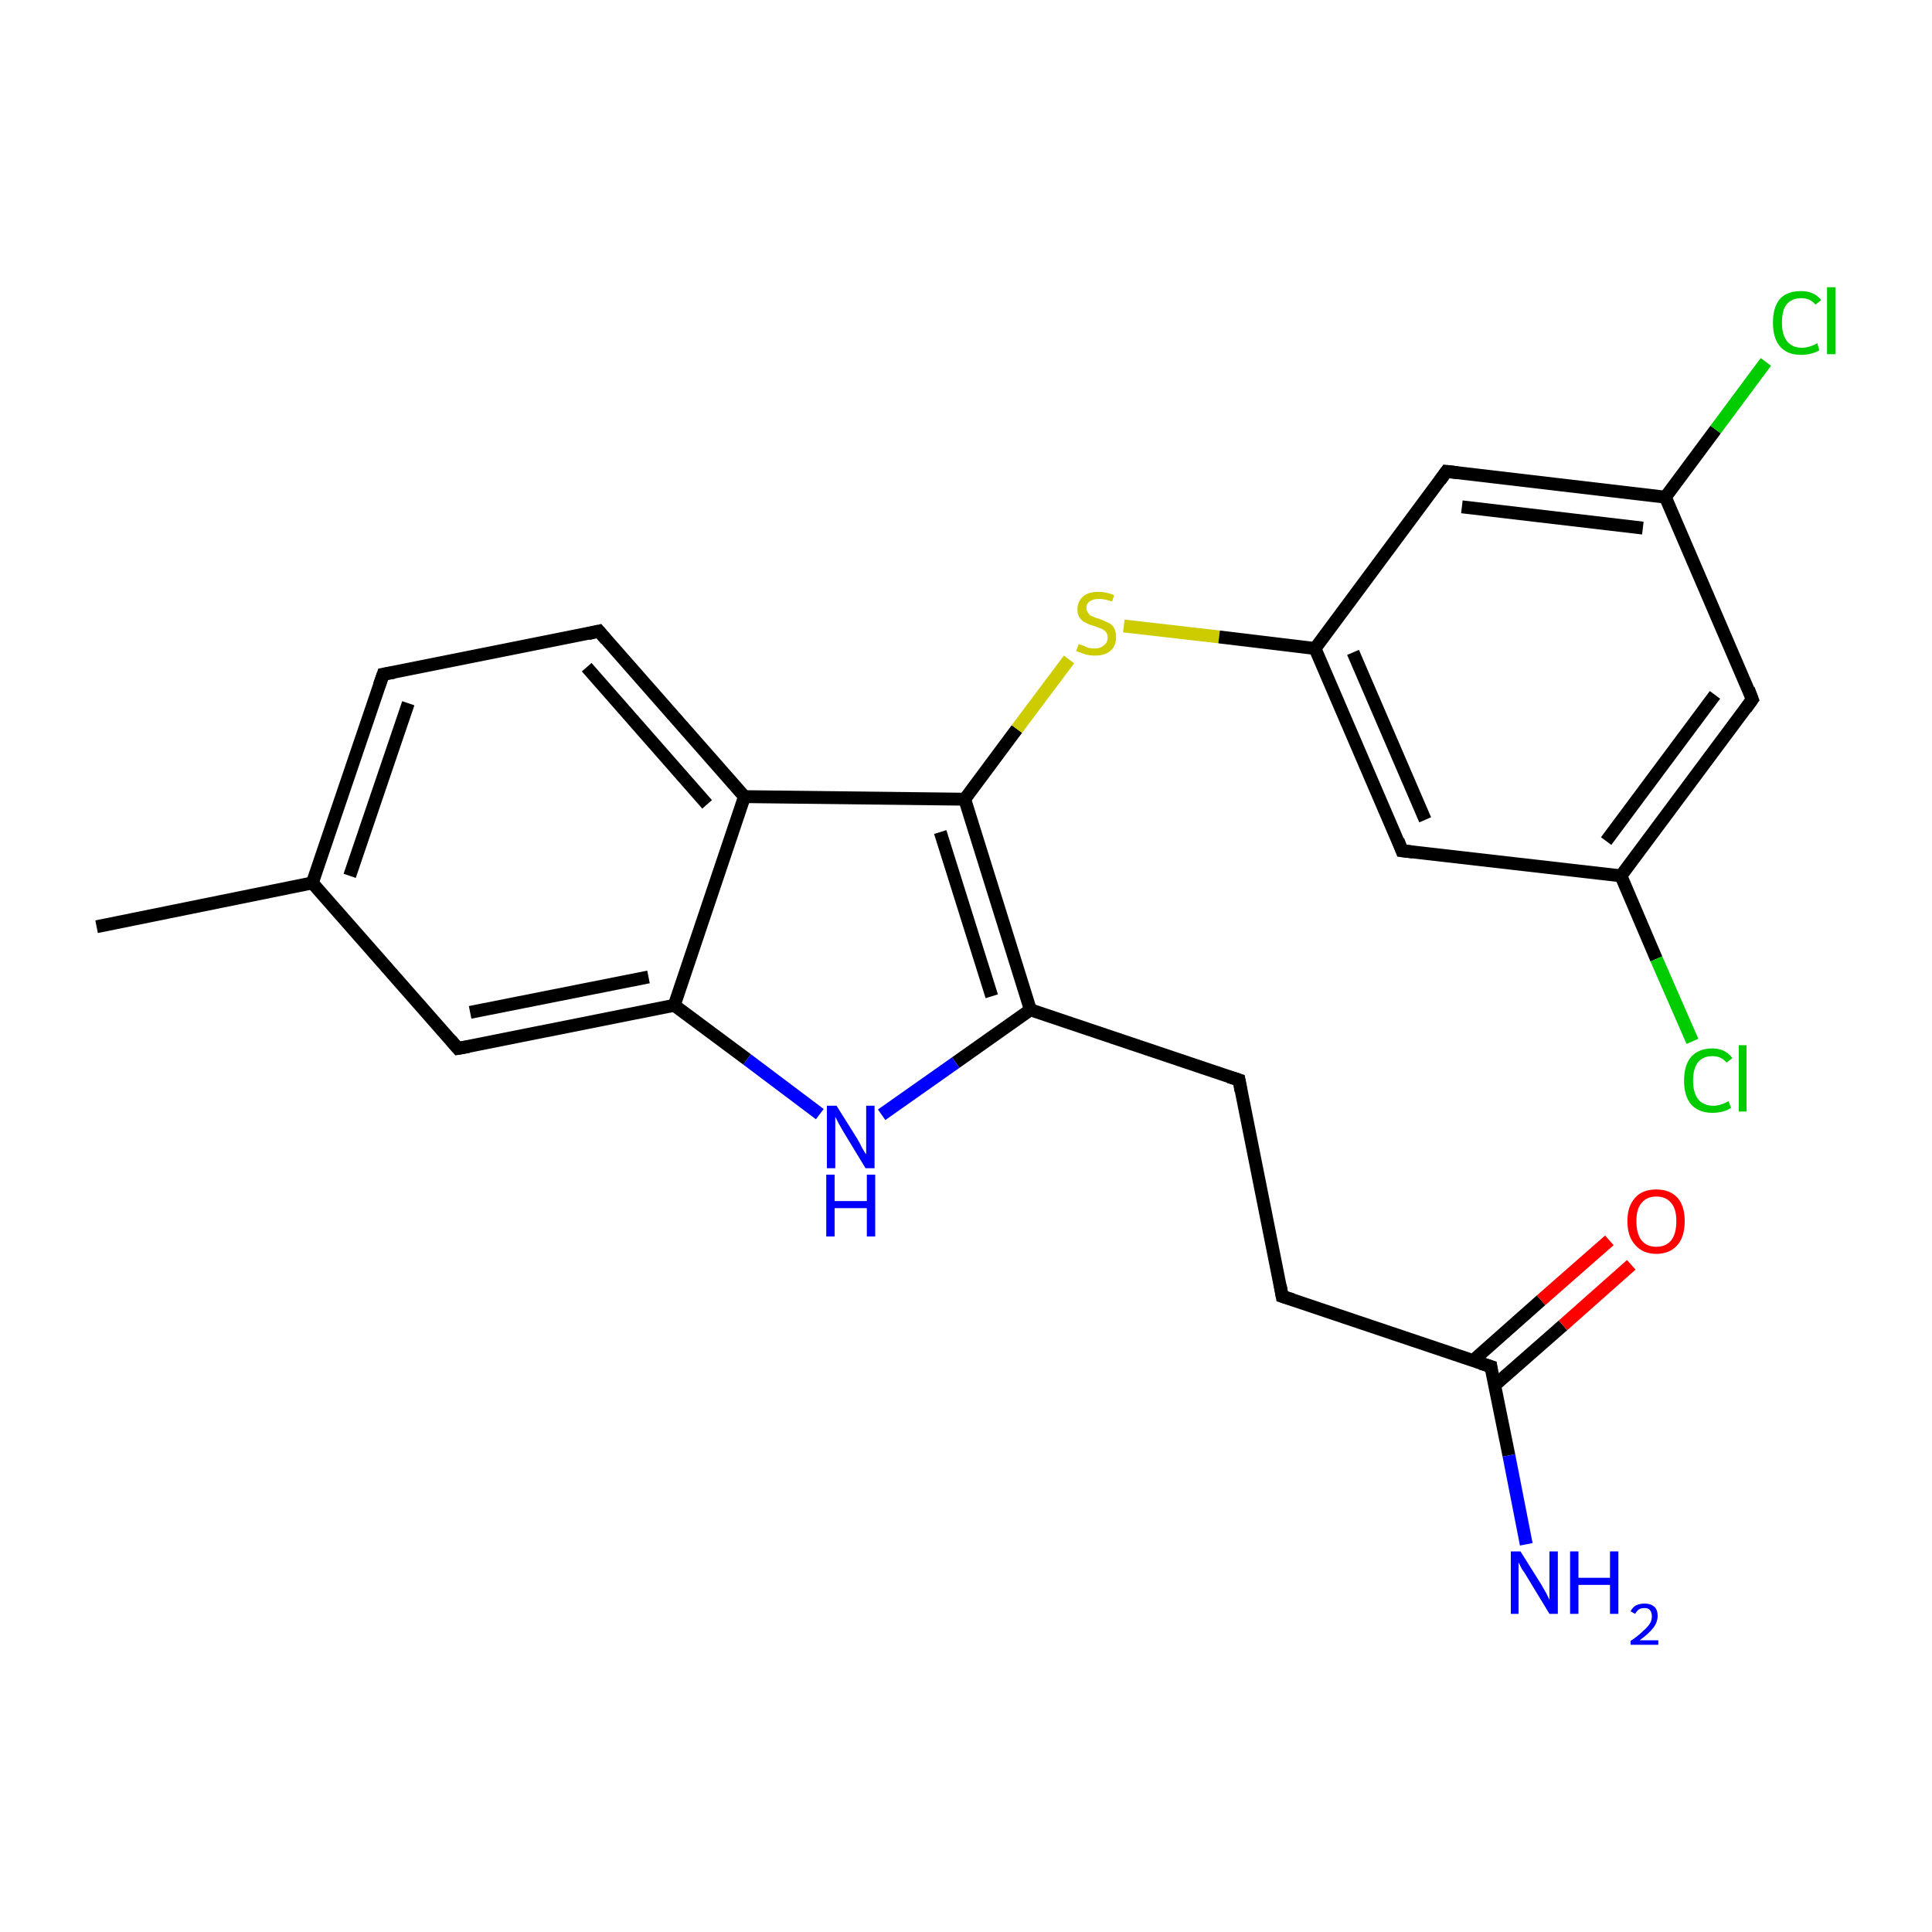 <?xml version='1.0' encoding='iso-8859-1'?>
<svg version='1.1' baseProfile='full'
              xmlns='http://www.w3.org/2000/svg'
                      xmlns:rdkit='http://www.rdkit.org/xml'
                      xmlns:xlink='http://www.w3.org/1999/xlink'
                  xml:space='preserve'
width='300px' height='300px' viewBox='0 0 300 300'>
<!-- END OF HEADER -->
<rect style='opacity:1.0;fill:#FFFFFF;stroke:none' width='300.0' height='300.0' x='0.0' y='0.0'> </rect>
<path class='bond-0 atom-0 atom-1' d='M 15.0,143.9 L 48.5,137.1' style='fill:none;fill-rule:evenodd;stroke:#000000;stroke-width:2.0px;stroke-linecap:butt;stroke-linejoin:miter;stroke-opacity:1' />
<path class='bond-1 atom-1 atom-2' d='M 48.5,137.1 L 59.5,104.7' style='fill:none;fill-rule:evenodd;stroke:#000000;stroke-width:2.0px;stroke-linecap:butt;stroke-linejoin:miter;stroke-opacity:1' />
<path class='bond-1 atom-1 atom-2' d='M 54.3,136.0 L 63.4,109.2' style='fill:none;fill-rule:evenodd;stroke:#000000;stroke-width:2.0px;stroke-linecap:butt;stroke-linejoin:miter;stroke-opacity:1' />
<path class='bond-2 atom-2 atom-3' d='M 59.5,104.7 L 93.0,98.0' style='fill:none;fill-rule:evenodd;stroke:#000000;stroke-width:2.0px;stroke-linecap:butt;stroke-linejoin:miter;stroke-opacity:1' />
<path class='bond-3 atom-3 atom-4' d='M 93.0,98.0 L 115.6,123.7' style='fill:none;fill-rule:evenodd;stroke:#000000;stroke-width:2.0px;stroke-linecap:butt;stroke-linejoin:miter;stroke-opacity:1' />
<path class='bond-3 atom-3 atom-4' d='M 91.1,103.6 L 109.8,124.9' style='fill:none;fill-rule:evenodd;stroke:#000000;stroke-width:2.0px;stroke-linecap:butt;stroke-linejoin:miter;stroke-opacity:1' />
<path class='bond-4 atom-4 atom-5' d='M 115.6,123.7 L 149.8,124.1' style='fill:none;fill-rule:evenodd;stroke:#000000;stroke-width:2.0px;stroke-linecap:butt;stroke-linejoin:miter;stroke-opacity:1' />
<path class='bond-5 atom-5 atom-6' d='M 149.8,124.1 L 157.9,113.2' style='fill:none;fill-rule:evenodd;stroke:#000000;stroke-width:2.0px;stroke-linecap:butt;stroke-linejoin:miter;stroke-opacity:1' />
<path class='bond-5 atom-5 atom-6' d='M 157.9,113.2 L 166.0,102.4' style='fill:none;fill-rule:evenodd;stroke:#CCCC00;stroke-width:2.0px;stroke-linecap:butt;stroke-linejoin:miter;stroke-opacity:1' />
<path class='bond-6 atom-6 atom-7' d='M 174.5,97.2 L 189.3,98.9' style='fill:none;fill-rule:evenodd;stroke:#CCCC00;stroke-width:2.0px;stroke-linecap:butt;stroke-linejoin:miter;stroke-opacity:1' />
<path class='bond-6 atom-6 atom-7' d='M 189.3,98.9 L 204.2,100.7' style='fill:none;fill-rule:evenodd;stroke:#000000;stroke-width:2.0px;stroke-linecap:butt;stroke-linejoin:miter;stroke-opacity:1' />
<path class='bond-7 atom-7 atom-8' d='M 204.2,100.7 L 217.7,132.1' style='fill:none;fill-rule:evenodd;stroke:#000000;stroke-width:2.0px;stroke-linecap:butt;stroke-linejoin:miter;stroke-opacity:1' />
<path class='bond-7 atom-7 atom-8' d='M 210.1,101.3 L 221.3,127.3' style='fill:none;fill-rule:evenodd;stroke:#000000;stroke-width:2.0px;stroke-linecap:butt;stroke-linejoin:miter;stroke-opacity:1' />
<path class='bond-8 atom-8 atom-9' d='M 217.7,132.1 L 251.7,136.0' style='fill:none;fill-rule:evenodd;stroke:#000000;stroke-width:2.0px;stroke-linecap:butt;stroke-linejoin:miter;stroke-opacity:1' />
<path class='bond-9 atom-9 atom-10' d='M 251.7,136.0 L 257.2,148.9' style='fill:none;fill-rule:evenodd;stroke:#000000;stroke-width:2.0px;stroke-linecap:butt;stroke-linejoin:miter;stroke-opacity:1' />
<path class='bond-9 atom-9 atom-10' d='M 257.2,148.9 L 262.8,161.7' style='fill:none;fill-rule:evenodd;stroke:#00CC00;stroke-width:2.0px;stroke-linecap:butt;stroke-linejoin:miter;stroke-opacity:1' />
<path class='bond-10 atom-9 atom-11' d='M 251.7,136.0 L 272.1,108.6' style='fill:none;fill-rule:evenodd;stroke:#000000;stroke-width:2.0px;stroke-linecap:butt;stroke-linejoin:miter;stroke-opacity:1' />
<path class='bond-10 atom-9 atom-11' d='M 249.4,130.6 L 266.3,107.9' style='fill:none;fill-rule:evenodd;stroke:#000000;stroke-width:2.0px;stroke-linecap:butt;stroke-linejoin:miter;stroke-opacity:1' />
<path class='bond-11 atom-11 atom-12' d='M 272.1,108.6 L 258.6,77.2' style='fill:none;fill-rule:evenodd;stroke:#000000;stroke-width:2.0px;stroke-linecap:butt;stroke-linejoin:miter;stroke-opacity:1' />
<path class='bond-12 atom-12 atom-13' d='M 258.6,77.2 L 266.4,66.7' style='fill:none;fill-rule:evenodd;stroke:#000000;stroke-width:2.0px;stroke-linecap:butt;stroke-linejoin:miter;stroke-opacity:1' />
<path class='bond-12 atom-12 atom-13' d='M 266.4,66.7 L 274.2,56.2' style='fill:none;fill-rule:evenodd;stroke:#00CC00;stroke-width:2.0px;stroke-linecap:butt;stroke-linejoin:miter;stroke-opacity:1' />
<path class='bond-13 atom-12 atom-14' d='M 258.6,77.2 L 224.6,73.2' style='fill:none;fill-rule:evenodd;stroke:#000000;stroke-width:2.0px;stroke-linecap:butt;stroke-linejoin:miter;stroke-opacity:1' />
<path class='bond-13 atom-12 atom-14' d='M 255.1,82.0 L 227.0,78.7' style='fill:none;fill-rule:evenodd;stroke:#000000;stroke-width:2.0px;stroke-linecap:butt;stroke-linejoin:miter;stroke-opacity:1' />
<path class='bond-14 atom-5 atom-15' d='M 149.8,124.1 L 160.0,156.8' style='fill:none;fill-rule:evenodd;stroke:#000000;stroke-width:2.0px;stroke-linecap:butt;stroke-linejoin:miter;stroke-opacity:1' />
<path class='bond-14 atom-5 atom-15' d='M 146.0,129.2 L 154.0,154.7' style='fill:none;fill-rule:evenodd;stroke:#000000;stroke-width:2.0px;stroke-linecap:butt;stroke-linejoin:miter;stroke-opacity:1' />
<path class='bond-15 atom-15 atom-16' d='M 160.0,156.8 L 192.4,167.7' style='fill:none;fill-rule:evenodd;stroke:#000000;stroke-width:2.0px;stroke-linecap:butt;stroke-linejoin:miter;stroke-opacity:1' />
<path class='bond-16 atom-16 atom-17' d='M 192.4,167.7 L 199.1,201.3' style='fill:none;fill-rule:evenodd;stroke:#000000;stroke-width:2.0px;stroke-linecap:butt;stroke-linejoin:miter;stroke-opacity:1' />
<path class='bond-17 atom-17 atom-18' d='M 199.1,201.3 L 231.5,212.2' style='fill:none;fill-rule:evenodd;stroke:#000000;stroke-width:2.0px;stroke-linecap:butt;stroke-linejoin:miter;stroke-opacity:1' />
<path class='bond-18 atom-18 atom-19' d='M 231.5,212.2 L 234.3,226.0' style='fill:none;fill-rule:evenodd;stroke:#000000;stroke-width:2.0px;stroke-linecap:butt;stroke-linejoin:miter;stroke-opacity:1' />
<path class='bond-18 atom-18 atom-19' d='M 234.3,226.0 L 237.0,239.8' style='fill:none;fill-rule:evenodd;stroke:#0000FF;stroke-width:2.0px;stroke-linecap:butt;stroke-linejoin:miter;stroke-opacity:1' />
<path class='bond-19 atom-18 atom-20' d='M 232.1,215.1 L 242.7,205.8' style='fill:none;fill-rule:evenodd;stroke:#000000;stroke-width:2.0px;stroke-linecap:butt;stroke-linejoin:miter;stroke-opacity:1' />
<path class='bond-19 atom-18 atom-20' d='M 242.7,205.8 L 253.3,196.4' style='fill:none;fill-rule:evenodd;stroke:#FF0000;stroke-width:2.0px;stroke-linecap:butt;stroke-linejoin:miter;stroke-opacity:1' />
<path class='bond-19 atom-18 atom-20' d='M 228.7,211.3 L 239.3,201.9' style='fill:none;fill-rule:evenodd;stroke:#000000;stroke-width:2.0px;stroke-linecap:butt;stroke-linejoin:miter;stroke-opacity:1' />
<path class='bond-19 atom-18 atom-20' d='M 239.3,201.9 L 249.9,192.6' style='fill:none;fill-rule:evenodd;stroke:#FF0000;stroke-width:2.0px;stroke-linecap:butt;stroke-linejoin:miter;stroke-opacity:1' />
<path class='bond-20 atom-15 atom-21' d='M 160.0,156.8 L 148.4,165.0' style='fill:none;fill-rule:evenodd;stroke:#000000;stroke-width:2.0px;stroke-linecap:butt;stroke-linejoin:miter;stroke-opacity:1' />
<path class='bond-20 atom-15 atom-21' d='M 148.4,165.0 L 136.9,173.1' style='fill:none;fill-rule:evenodd;stroke:#0000FF;stroke-width:2.0px;stroke-linecap:butt;stroke-linejoin:miter;stroke-opacity:1' />
<path class='bond-21 atom-21 atom-22' d='M 127.3,173.0 L 116.0,164.5' style='fill:none;fill-rule:evenodd;stroke:#0000FF;stroke-width:2.0px;stroke-linecap:butt;stroke-linejoin:miter;stroke-opacity:1' />
<path class='bond-21 atom-21 atom-22' d='M 116.0,164.5 L 104.7,156.1' style='fill:none;fill-rule:evenodd;stroke:#000000;stroke-width:2.0px;stroke-linecap:butt;stroke-linejoin:miter;stroke-opacity:1' />
<path class='bond-22 atom-22 atom-23' d='M 104.7,156.1 L 71.1,162.8' style='fill:none;fill-rule:evenodd;stroke:#000000;stroke-width:2.0px;stroke-linecap:butt;stroke-linejoin:miter;stroke-opacity:1' />
<path class='bond-22 atom-22 atom-23' d='M 100.7,151.7 L 73.0,157.2' style='fill:none;fill-rule:evenodd;stroke:#000000;stroke-width:2.0px;stroke-linecap:butt;stroke-linejoin:miter;stroke-opacity:1' />
<path class='bond-23 atom-23 atom-1' d='M 71.1,162.8 L 48.5,137.1' style='fill:none;fill-rule:evenodd;stroke:#000000;stroke-width:2.0px;stroke-linecap:butt;stroke-linejoin:miter;stroke-opacity:1' />
<path class='bond-24 atom-22 atom-4' d='M 104.7,156.1 L 115.6,123.7' style='fill:none;fill-rule:evenodd;stroke:#000000;stroke-width:2.0px;stroke-linecap:butt;stroke-linejoin:miter;stroke-opacity:1' />
<path class='bond-25 atom-14 atom-7' d='M 224.6,73.2 L 204.2,100.7' style='fill:none;fill-rule:evenodd;stroke:#000000;stroke-width:2.0px;stroke-linecap:butt;stroke-linejoin:miter;stroke-opacity:1' />
<path d='M 58.9,106.4 L 59.5,104.7 L 61.2,104.4' style='fill:none;stroke:#000000;stroke-width:2.0px;stroke-linecap:butt;stroke-linejoin:miter;stroke-miterlimit:10;stroke-opacity:1;' />
<path d='M 91.3,98.4 L 93.0,98.0 L 94.1,99.3' style='fill:none;stroke:#000000;stroke-width:2.0px;stroke-linecap:butt;stroke-linejoin:miter;stroke-miterlimit:10;stroke-opacity:1;' />
<path d='M 217.1,130.5 L 217.7,132.1 L 219.4,132.3' style='fill:none;stroke:#000000;stroke-width:2.0px;stroke-linecap:butt;stroke-linejoin:miter;stroke-miterlimit:10;stroke-opacity:1;' />
<path d='M 271.1,110.0 L 272.1,108.6 L 271.5,107.0' style='fill:none;stroke:#000000;stroke-width:2.0px;stroke-linecap:butt;stroke-linejoin:miter;stroke-miterlimit:10;stroke-opacity:1;' />
<path d='M 226.3,73.4 L 224.6,73.2 L 223.6,74.6' style='fill:none;stroke:#000000;stroke-width:2.0px;stroke-linecap:butt;stroke-linejoin:miter;stroke-miterlimit:10;stroke-opacity:1;' />
<path d='M 190.8,167.2 L 192.4,167.7 L 192.7,169.4' style='fill:none;stroke:#000000;stroke-width:2.0px;stroke-linecap:butt;stroke-linejoin:miter;stroke-miterlimit:10;stroke-opacity:1;' />
<path d='M 198.8,199.6 L 199.1,201.3 L 200.7,201.8' style='fill:none;stroke:#000000;stroke-width:2.0px;stroke-linecap:butt;stroke-linejoin:miter;stroke-miterlimit:10;stroke-opacity:1;' />
<path d='M 229.9,211.7 L 231.5,212.2 L 231.6,212.9' style='fill:none;stroke:#000000;stroke-width:2.0px;stroke-linecap:butt;stroke-linejoin:miter;stroke-miterlimit:10;stroke-opacity:1;' />
<path d='M 72.8,162.5 L 71.1,162.8 L 70.0,161.5' style='fill:none;stroke:#000000;stroke-width:2.0px;stroke-linecap:butt;stroke-linejoin:miter;stroke-miterlimit:10;stroke-opacity:1;' />
<path class='atom-6' d='M 167.5 100.0
Q 167.6 100.1, 168.1 100.2
Q 168.5 100.4, 169.0 100.6
Q 169.5 100.7, 170.0 100.7
Q 170.9 100.7, 171.4 100.2
Q 172.0 99.8, 172.0 99.0
Q 172.0 98.5, 171.7 98.1
Q 171.4 97.8, 171.0 97.6
Q 170.6 97.5, 169.9 97.2
Q 169.1 97.0, 168.6 96.7
Q 168.1 96.5, 167.7 96.0
Q 167.3 95.5, 167.3 94.6
Q 167.3 93.4, 168.2 92.6
Q 169.0 91.9, 170.6 91.9
Q 171.7 91.9, 173.0 92.4
L 172.7 93.4
Q 171.5 93.0, 170.7 93.0
Q 169.7 93.0, 169.2 93.4
Q 168.7 93.7, 168.7 94.4
Q 168.7 94.9, 169.0 95.2
Q 169.2 95.6, 169.6 95.7
Q 170.0 95.9, 170.7 96.1
Q 171.5 96.4, 172.1 96.7
Q 172.6 96.9, 173.0 97.5
Q 173.3 98.1, 173.3 99.0
Q 173.3 100.3, 172.4 101.1
Q 171.5 101.8, 170.1 101.8
Q 169.2 101.8, 168.5 101.6
Q 167.9 101.4, 167.1 101.1
L 167.5 100.0
' fill='#CCCC00'/>
<path class='atom-10' d='M 261.5 167.8
Q 261.5 165.4, 262.6 164.1
Q 263.8 162.8, 265.9 162.8
Q 267.9 162.8, 269.0 164.3
L 268.1 165.0
Q 267.3 164.0, 265.9 164.0
Q 264.5 164.0, 263.7 164.9
Q 262.9 165.9, 262.9 167.8
Q 262.9 169.7, 263.7 170.7
Q 264.5 171.7, 266.1 171.7
Q 267.1 171.7, 268.4 171.0
L 268.8 172.0
Q 268.3 172.4, 267.5 172.6
Q 266.7 172.8, 265.9 172.8
Q 263.8 172.8, 262.6 171.5
Q 261.5 170.2, 261.5 167.8
' fill='#00CC00'/>
<path class='atom-10' d='M 270.0 162.3
L 271.2 162.3
L 271.2 172.6
L 270.0 172.6
L 270.0 162.3
' fill='#00CC00'/>
<path class='atom-13' d='M 275.3 50.1
Q 275.3 47.7, 276.4 46.4
Q 277.5 45.2, 279.7 45.2
Q 281.7 45.2, 282.8 46.6
L 281.9 47.3
Q 281.1 46.3, 279.7 46.3
Q 278.2 46.3, 277.4 47.3
Q 276.7 48.2, 276.7 50.1
Q 276.7 52.0, 277.5 53.0
Q 278.3 54.0, 279.8 54.0
Q 280.9 54.0, 282.2 53.3
L 282.5 54.4
Q 282.0 54.7, 281.3 54.9
Q 280.5 55.1, 279.7 55.1
Q 277.5 55.1, 276.4 53.8
Q 275.3 52.5, 275.3 50.1
' fill='#00CC00'/>
<path class='atom-13' d='M 283.7 44.6
L 285.0 44.6
L 285.0 55.0
L 283.7 55.0
L 283.7 44.6
' fill='#00CC00'/>
<path class='atom-19' d='M 236.1 240.9
L 239.3 246.0
Q 239.6 246.5, 240.1 247.4
Q 240.6 248.4, 240.6 248.4
L 240.6 240.9
L 241.9 240.9
L 241.9 250.6
L 240.6 250.6
L 237.2 245.0
Q 236.8 244.3, 236.3 243.6
Q 235.9 242.8, 235.8 242.6
L 235.8 250.6
L 234.6 250.6
L 234.6 240.9
L 236.1 240.9
' fill='#0000FF'/>
<path class='atom-19' d='M 243.8 240.9
L 245.1 240.9
L 245.1 245.0
L 250.0 245.0
L 250.0 240.9
L 251.3 240.9
L 251.3 250.6
L 250.0 250.6
L 250.0 246.1
L 245.1 246.1
L 245.1 250.6
L 243.8 250.6
L 243.8 240.9
' fill='#0000FF'/>
<path class='atom-19' d='M 253.2 250.2
Q 253.5 249.6, 254.0 249.3
Q 254.6 249.0, 255.4 249.0
Q 256.3 249.0, 256.9 249.5
Q 257.4 250.0, 257.4 250.9
Q 257.4 251.9, 256.7 252.8
Q 256.0 253.7, 254.6 254.7
L 257.5 254.7
L 257.5 255.4
L 253.2 255.4
L 253.2 254.8
Q 254.4 254.0, 255.1 253.3
Q 255.8 252.7, 256.2 252.1
Q 256.5 251.6, 256.5 251.0
Q 256.5 250.4, 256.2 250.0
Q 255.9 249.7, 255.4 249.7
Q 254.8 249.7, 254.5 249.9
Q 254.2 250.1, 253.9 250.6
L 253.2 250.2
' fill='#0000FF'/>
<path class='atom-20' d='M 252.7 189.6
Q 252.7 187.3, 253.9 186.0
Q 255.0 184.7, 257.2 184.7
Q 259.3 184.7, 260.5 186.0
Q 261.6 187.3, 261.6 189.6
Q 261.6 192.0, 260.5 193.3
Q 259.3 194.7, 257.2 194.7
Q 255.1 194.7, 253.9 193.3
Q 252.7 192.0, 252.7 189.6
M 257.2 193.6
Q 258.7 193.6, 259.5 192.6
Q 260.3 191.6, 260.3 189.6
Q 260.3 187.7, 259.5 186.8
Q 258.7 185.8, 257.2 185.8
Q 255.7 185.8, 254.9 186.8
Q 254.1 187.7, 254.1 189.6
Q 254.1 191.6, 254.9 192.6
Q 255.7 193.6, 257.2 193.6
' fill='#FF0000'/>
<path class='atom-21' d='M 129.9 171.7
L 133.1 176.8
Q 133.4 177.3, 133.9 178.3
Q 134.4 179.2, 134.5 179.2
L 134.5 171.7
L 135.8 171.7
L 135.8 181.4
L 134.4 181.4
L 131.0 175.8
Q 130.6 175.1, 130.2 174.4
Q 129.8 173.6, 129.7 173.4
L 129.7 181.4
L 128.4 181.4
L 128.4 171.7
L 129.9 171.7
' fill='#0000FF'/>
<path class='atom-21' d='M 128.3 182.4
L 129.6 182.4
L 129.6 186.5
L 134.6 186.5
L 134.6 182.4
L 135.9 182.4
L 135.9 192.0
L 134.6 192.0
L 134.6 187.6
L 129.6 187.6
L 129.6 192.0
L 128.3 192.0
L 128.3 182.4
' fill='#0000FF'/>
</svg>
